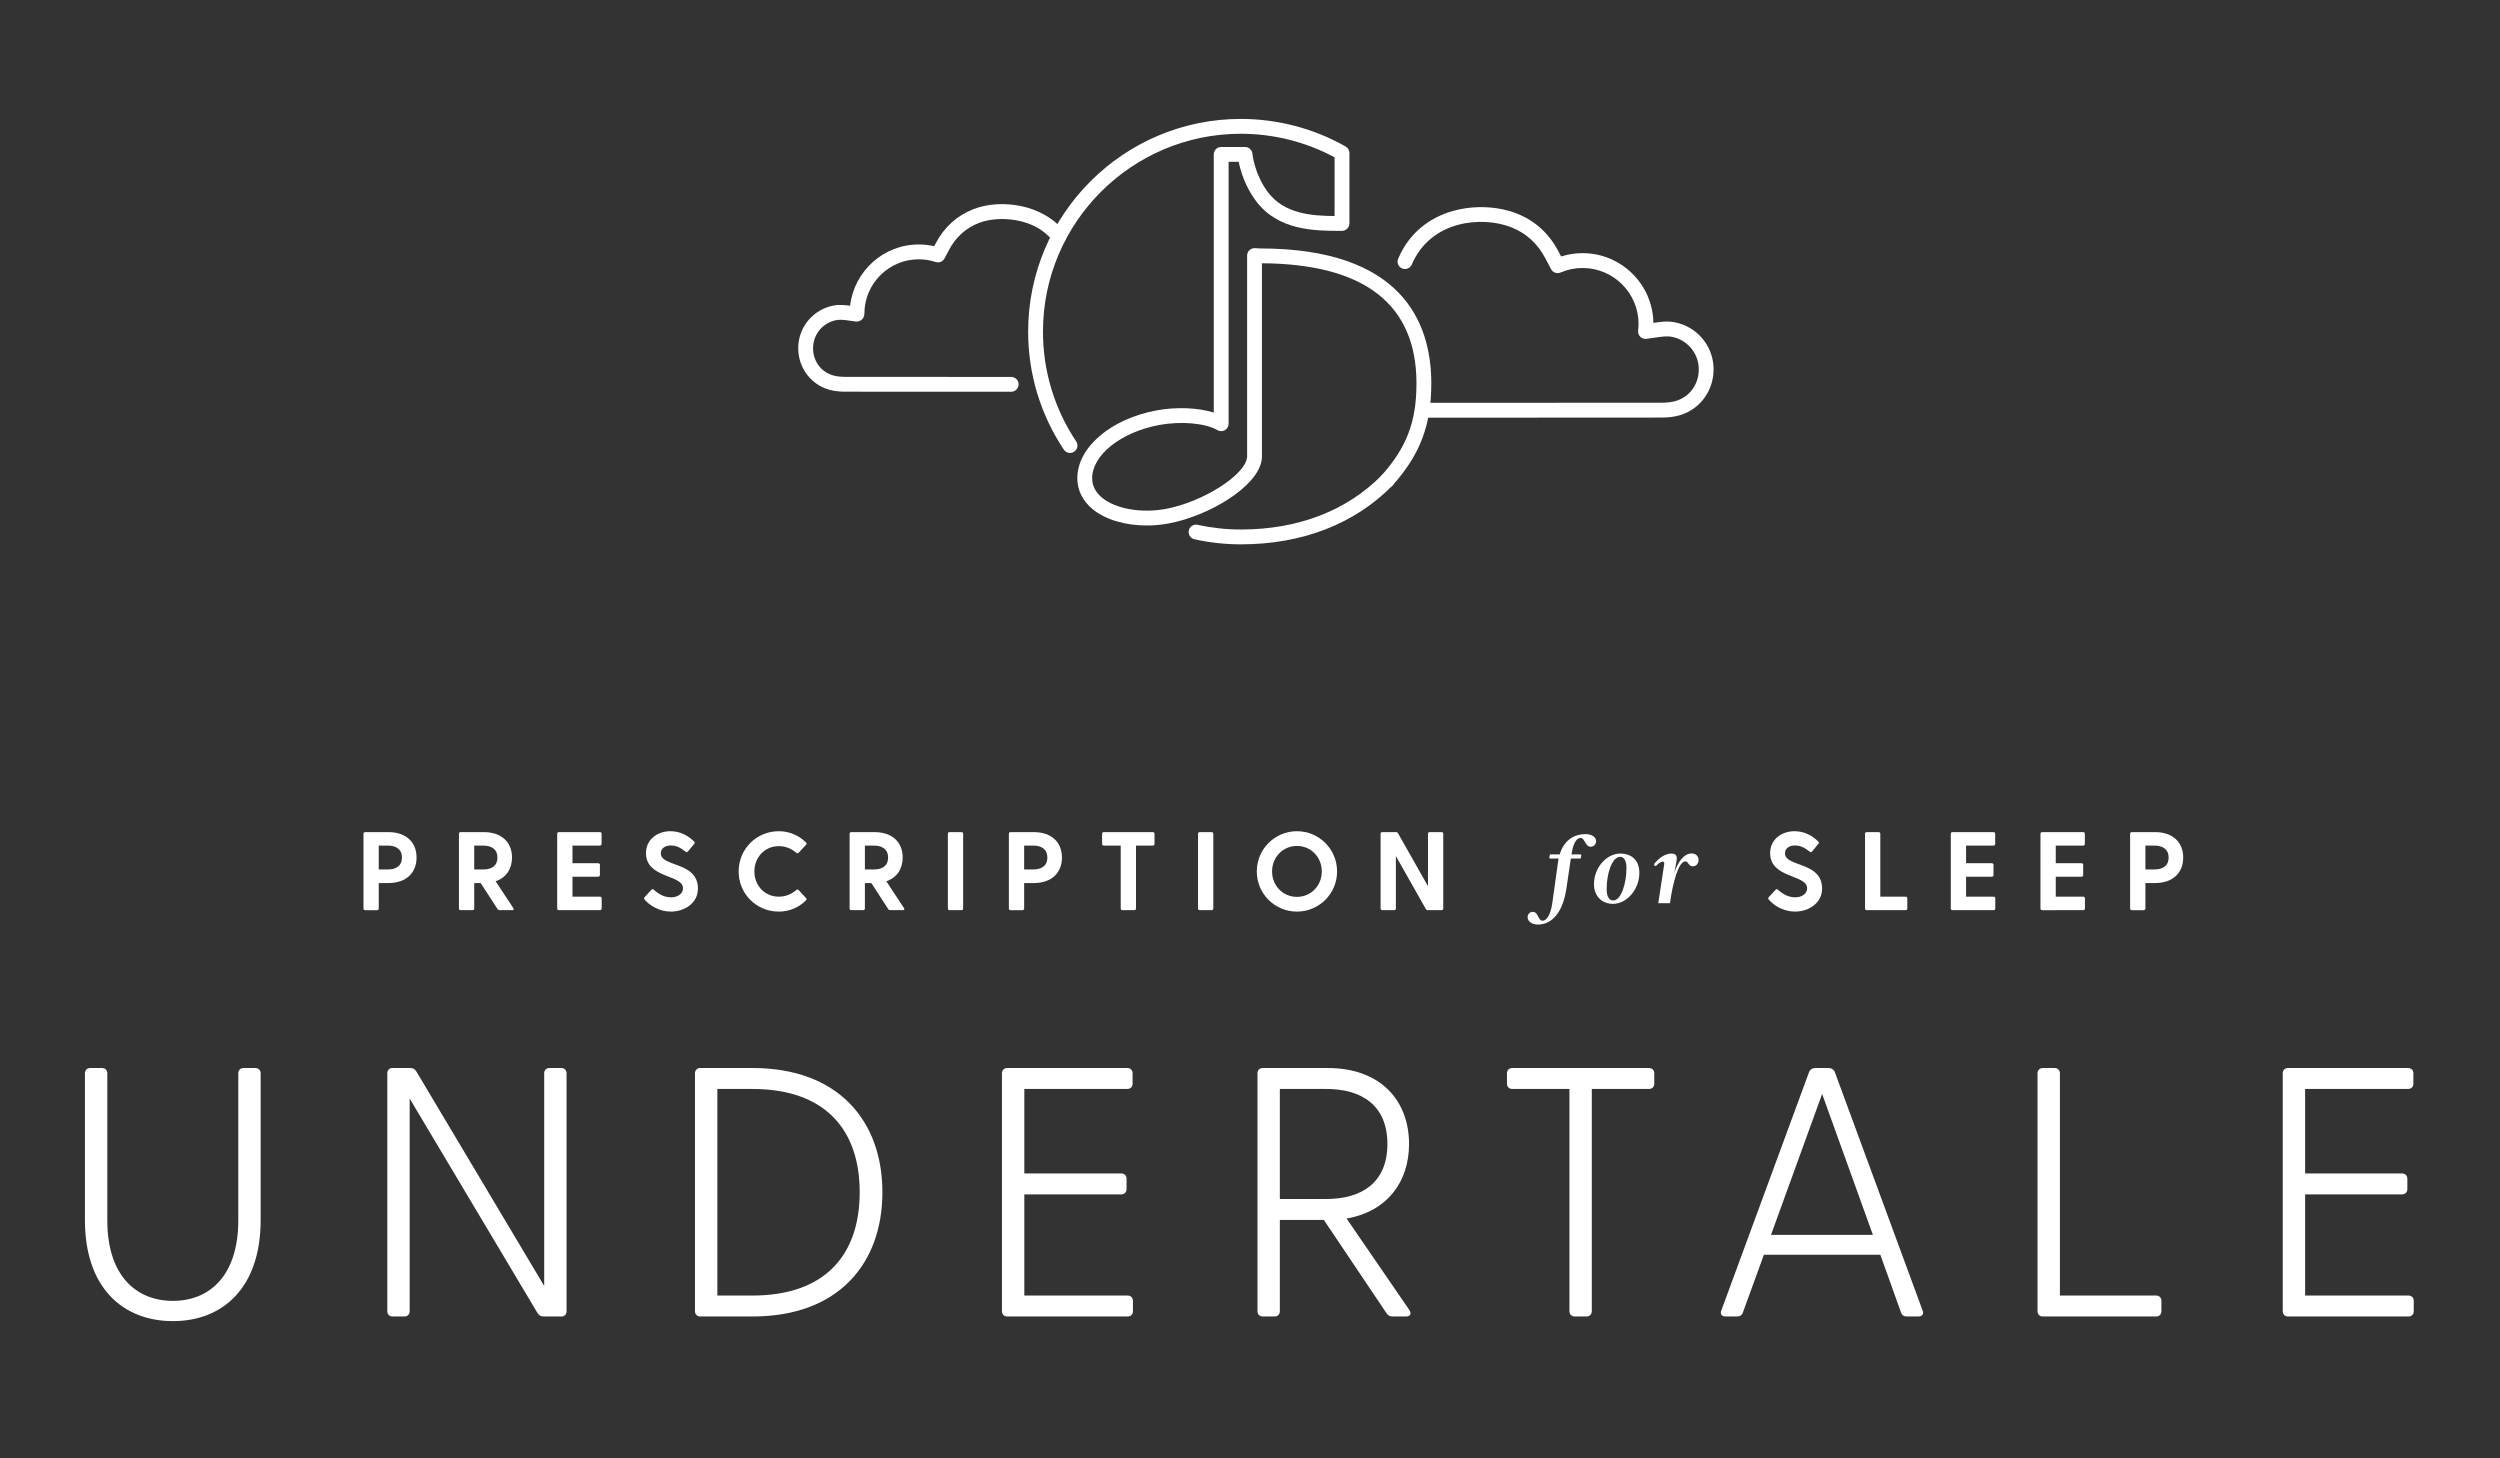 <?xml version="1.0" encoding="utf-8"?>
<!-- Generator: Adobe Illustrator 16.0.0, SVG Export Plug-In . SVG Version: 6.00 Build 0)  -->
<!DOCTYPE svg PUBLIC "-//W3C//DTD SVG 1.1//EN" "http://www.w3.org/Graphics/SVG/1.1/DTD/svg11.dtd">
<svg version="1.1" id="Layer_1" xmlns="http://www.w3.org/2000/svg" xmlns:xlink="http://www.w3.org/1999/xlink" x="0px" y="0px"
	 width="960px" height="560px" viewBox="0 0 960 560" enable-background="new 0 0 960 560" xml:space="preserve">
<rect x="0" y="0" width="960" height="560" fill="#333333" stroke="none"/>
<g>
	<g>
		<g>
			<path fill="#FFFFFF" d="M476.479,209.026c-6.001,0-11.996-0.656-17.816-1.95c-1.535-0.341-2.502-1.862-2.162-3.396
				c0.34-1.535,1.844-2.491,3.398-2.162c5.414,1.206,10.993,1.815,16.58,1.815c21.98,0,40.698-7.207,54.128-20.841
				c1.104-1.119,2.909-1.135,4.025-0.031c1.121,1.103,1.135,2.907,0.031,4.026C520.14,201.233,500.02,209.026,476.479,209.026z"/>
		</g>
		<g>
			<path fill="#FFFFFF" d="M440.306,201.791c-8.228,0.002-15.879-2.242-20.788-6.321c-3.814-3.167-5.83-7.258-5.83-11.833
				c0-11.798,12.776-22.746,30.381-26.033c7.663-1.435,16.011-1.054,22.019,0.825V59.29c0-1.572,1.274-2.847,2.847-2.847h9.164
				c1.479,0,2.711,1.141,2.838,2.613c0.006,0.076,0.699,7.623,5.79,14.54c6.246,8.495,16.683,9.284,25.751,9.358V60.414
				c-11.006-5.928-23.415-9.053-35.998-9.053c-41.896,0-75.981,34.087-75.981,75.986c0,15.089,4.413,29.667,12.759,42.159
				c0.874,1.308,0.522,3.076-0.785,3.948c-1.304,0.872-3.072,0.525-3.948-0.785c-8.975-13.43-13.72-29.103-13.72-45.322
				c0-45.04,36.641-81.68,81.676-81.68c14.117,0,28.037,3.664,40.251,10.592c0.89,0.505,1.441,1.45,1.441,2.476v27.074
				c-0.003,1.606-1.357,2.858-2.954,2.847c-10.435,0-24.517-0.04-33.077-11.684c-4.153-5.643-5.828-11.54-6.482-14.834h-3.877
				v100.586c0,1.021-0.547,1.964-1.435,2.471c-0.883,0.509-1.98,0.5-2.856-0.018c-4.606-2.709-14.015-3.537-22.376-1.978
				c-14.669,2.74-25.733,11.526-25.733,20.437c0,2.867,1.27,5.374,3.772,7.453c5.236,4.349,15.099,6.079,24.554,4.322
				c14.217-2.658,30.526-13.021,31.16-19.803c0.005-0.062,0.014-0.125,0.022-0.185V98.137c0-0.783,0.322-1.53,0.89-2.068
				c0.572-0.536,1.351-0.803,2.115-0.774l1.958,0.109c0.004,0,0.008,0,0.013,0c54.321,0,65.755,28.19,65.755,51.841
				c0,15.983-4.307,27.323-14.863,39.141c-1.045,1.177-2.843,1.277-4.02,0.227c-1.172-1.047-1.274-2.847-0.227-4.021
				c9.655-10.805,13.414-20.717,13.414-35.346c0-30.397-19.963-45.92-59.341-46.149v74.778c0,0.275-0.04,0.545-0.113,0.796
				c-1.558,10.278-20.237,21.447-35.718,24.338C445.929,201.535,443.084,201.791,440.306,201.791z"/>
		</g>
		<g>
			<path fill="#FFFFFF" d="M577.878,160.379c-10.503,0-20.739-0.002-30.135-0.004c-1.575,0-2.847-1.274-2.847-2.847
				s1.276-2.847,2.847-2.847l0,0c27.666,0.009,62.601,0.014,90.274-0.031c2.122-0.004,3.951-0.229,5.441-0.665
				c5.623-1.655,9.182-6.835,8.848-12.89c-0.324-5.781-4.542-10.612-10.254-11.744c-1.917-0.385-3.938-0.08-6.099,0.238
				l-3.692,0.521c-0.898,0.109-1.753-0.169-2.38-0.779c-0.632-0.614-0.943-1.483-0.846-2.358c0.094-0.85,0.169-1.706,0.169-2.582
				c0-11.849-9.64-21.487-21.486-21.487c-2.932,0-5.783,0.585-8.466,1.74c-1.353,0.58-2.949,0.029-3.644-1.284l-2.237-4.239
				c-2.972-5.632-7.38-9.625-13.11-11.869c-11.072-4.342-30.842-2.785-38.128,14.32c-0.618,1.448-2.287,2.115-3.737,1.503
				c-1.445-0.616-2.117-2.289-1.503-3.737c8.768-20.568,32.301-22.543,45.446-17.389c7.037,2.76,12.442,7.64,16.063,14.509
				l1.072,2.028c2.66-0.847,5.418-1.276,8.243-1.276c14.854,0,26.963,11.976,27.176,26.778l0.236-0.033
				c2.54-0.376,5.16-0.758,8.029-0.191c8.262,1.639,14.36,8.637,14.832,17.016c0.476,8.614-4.845,16.291-12.928,18.668
				c-2.037,0.599-4.338,0.89-7.037,0.896C619.748,160.373,598.306,160.379,577.878,160.379z"/>
		</g>
		<g>
			<path fill="#FFFFFF" d="M374.705,150.435c-16.64,0-34.227-0.004-50.14-0.026c-2.38,0-4.511-0.274-6.334-0.814
				c-7.312-2.144-12.118-9.079-11.682-16.862c0.429-7.573,5.939-13.897,13.401-15.378c2.302-0.46,4.5-0.225,6.484,0.06
				c1.579-13.317,12.807-23.538,26.375-23.538c1.993,0,3.977,0.227,5.923,0.676l0.651-1.228c3.243-6.152,8.087-10.528,14.398-13.003
				c10.496-4.113,26.894-1.919,35.079,8.808c0.952,1.25,0.712,3.036-0.538,3.99c-1.248,0.952-3.036,0.716-3.99-0.538
				c-6.942-9.102-20.995-9.885-28.473-6.958c-5,1.959-8.851,5.445-11.439,10.358l-1.733,3.263c-0.652,1.223-2.095,1.802-3.396,1.366
				c-2.111-0.689-4.293-1.041-6.481-1.041c-11.515,0-20.882,9.367-20.882,20.877c0,0.823-0.351,1.713-0.972,2.253
				c-0.621,0.542-1.435,0.892-2.253,0.783l-2.384-0.333c-1.871-0.276-3.641-0.536-5.258-0.211
				c-4.916,0.977-8.543,5.136-8.826,10.114c-0.292,5.207,2.765,9.66,7.607,11.082c1.306,0.385,2.894,0.581,4.729,0.581
				c20.332,0.029,43.402,0.029,63.726,0.026c1.572,0,2.847,1.275,2.847,2.847c0,1.573-1.274,2.847-2.847,2.847
				C383.878,150.435,379.327,150.435,374.705,150.435z"/>
		</g>
	</g>
	<g>
		<path fill="#FFFFFF" d="M100.089,412.166v56.43c0,25.628-14.313,38.711-33.669,38.711c-19.491,0-33.802-13.083-33.802-38.711
			v-56.43c0-1.229,0.816-2.047,2.044-2.047h4.498c1.228,0,2.044,0.818,2.044,2.047v56.43c0,21.265,11.042,30.939,25.217,30.939
			c14.04,0,25.081-9.675,25.081-30.939v-56.43c0-1.229,0.818-2.047,2.044-2.047h4.5C99.271,410.119,100.089,410.938,100.089,412.166
			z"/>
		<path fill="#FFFFFF" d="M217.56,412.166v91.324c0,1.09-0.68,1.908-1.635,2.042h-7.089c-1.09,0-1.908-0.409-2.453-1.361
			l-49.07-82.329v81.648c0,1.224-0.819,2.042-2.046,2.042h-4.498c-1.226,0-2.044-0.818-2.044-2.042v-91.324
			c0-1.095,0.681-1.913,1.635-2.047h7.089c1.09,0,1.908,0.409,2.454,1.361l49.069,82.334v-81.648c0-1.229,0.819-2.047,2.044-2.047
			h4.5C216.741,410.119,217.56,410.938,217.56,412.166z"/>
		<path fill="#FFFFFF" d="M338.843,457.826c0,27.127-16.629,47.706-49.886,47.706h-20.039c-1.226,0-2.044-0.818-2.044-2.042v-91.324
			c0-1.229,0.818-2.047,2.044-2.047h20.039C322.214,410.119,338.843,430.703,338.843,457.826z M330.12,457.826
			c0-24.396-13.63-39.664-41.163-39.664h-13.495v79.327h13.495C316.489,497.489,330.12,482.227,330.12,457.826z"/>
		<path fill="#FFFFFF" d="M435.05,499.535v3.955c0,1.224-0.818,2.042-2.044,2.042h-46.209c-1.226,0-2.044-0.818-2.044-2.042v-91.324
			c0-1.229,0.818-2.047,2.044-2.047h46.072c1.228,0,2.044,0.818,2.044,2.047v3.95c0,1.228-0.816,2.046-2.044,2.046H393.34v32.439
			h37.21c1.228,0,2.046,0.818,2.046,2.046v3.95c0,1.229-0.818,2.047-2.046,2.047h-37.21v38.845h39.666
			C434.231,497.489,435.05,498.308,435.05,499.535z"/>
		<path fill="#FFFFFF" d="M539.852,505.532h-5.045c-1.094,0-1.912-0.409-2.455-1.361l-23.989-35.713H491.46v35.032
			c0,1.224-0.818,2.042-2.046,2.042h-4.498c-1.226,0-2.044-0.818-2.044-2.042v-91.324c0-1.229,0.818-2.047,2.044-2.047h24.945
			c20.311,0,31.214,12.541,31.214,29.17c0,14.448-8.314,25.899-23.989,28.626l24.127,35.166
			C542.165,504.58,541.484,505.532,539.852,505.532z M491.46,460.415h17.856c13.221,0,23.444-5.997,23.444-21.126
			c0-15.13-10.224-21.127-23.444-21.127H491.46V460.415z"/>
		<path fill="#FFFFFF" d="M635.242,412.166v3.95c0,1.228-0.818,2.046-2.042,2.046h-21.949v85.328c0,1.224-0.818,2.042-2.046,2.042
			h-4.494c-1.228,0-2.046-0.818-2.046-2.042v-85.328h-21.944c-1.229,0-2.047-0.818-2.047-2.046v-3.95
			c0-1.229,0.818-2.047,2.047-2.047H633.2C634.424,410.119,635.242,410.938,635.242,412.166z"/>
		<path fill="#FFFFFF" d="M736.639,505.532h-4.365c-1.09,0-1.908-0.409-2.317-1.633l-7.905-22.083h-44.712l-8.038,22.083
			c-0.41,1.224-1.229,1.633-2.318,1.633h-4.359c-1.504,0-2.18-0.952-1.637-2.313l33.666-91.462c0.409-1.095,1.361-1.638,2.456-1.638
			h5.044c1.086,0,2.043,0.543,2.451,1.638l33.667,91.462C738.818,504.58,738.133,505.532,736.639,505.532z M719.191,474.184
			l-19.494-54.112l-19.627,54.112H719.191z"/>
		<path fill="#FFFFFF" d="M829.978,499.535v3.955c0,1.224-0.818,2.042-2.042,2.042h-43.484c-1.224,0-2.042-0.818-2.042-2.042
			v-91.324c0-1.229,0.818-2.047,2.042-2.047h4.502c1.228,0,2.047,0.818,2.047,2.047v85.323h36.936
			C829.159,497.489,829.978,498.308,829.978,499.535z"/>
		<path fill="#FFFFFF" d="M926.877,499.535v3.955c0,1.224-0.819,2.042-2.047,2.042h-46.212c-1.224,0-2.042-0.818-2.042-2.042
			v-91.324c0-1.229,0.818-2.047,2.042-2.047h46.074c1.228,0,2.042,0.818,2.042,2.047v3.95c0,1.228-0.814,2.046-2.042,2.046h-39.525
			v32.439h37.208c1.228,0,2.046,0.818,2.046,2.046v3.95c0,1.229-0.818,2.047-2.046,2.047h-37.208v38.845h39.663
			C926.058,497.489,926.877,498.308,926.877,499.535z"/>
	</g>
	<g>
		<path fill="#FFFFFF" d="M159.956,329.289c0,5.738-3.81,9.805-10.875,9.805h-3.641v9.765c0,0.387-0.256,0.645-0.641,0.645h-4.582
			c-0.385,0-0.643-0.258-0.643-0.645V320.17c0-0.383,0.258-0.641,0.643-0.641h8.864
			C156.146,319.529,159.956,323.595,159.956,329.289z M154.346,329.289c0-3.466-2.653-4.582-5.394-4.582h-3.512v9.164h3.512
			C151.692,333.871,154.346,332.804,154.346,329.289z"/>
		<path fill="#FFFFFF" d="M196.701,349.503h-4.882c-0.343,0-0.599-0.133-0.77-0.427l-6.466-9.982h-2.482v9.765
			c0,0.387-0.258,0.645-0.643,0.645h-4.582c-0.385,0-0.643-0.258-0.643-0.645V320.17c0-0.383,0.258-0.641,0.643-0.641h8.864
			c7.064,0,10.875,4.065,10.875,9.76c0,4.324-2.182,7.709-6.292,9.119l6.806,10.321
			C197.428,349.201,197.214,349.503,196.701,349.503z M182.101,333.871h3.51c2.74,0,5.396-1.067,5.396-4.582
			c0-3.466-2.656-4.582-5.396-4.582h-3.51V333.871z"/>
		<path fill="#FFFFFF" d="M231.048,344.966v3.893c0,0.387-0.258,0.645-0.643,0.645h-15.799c-0.385,0-0.643-0.258-0.643-0.645V320.17
			c0-0.383,0.258-0.641,0.643-0.641h15.757c0.385,0,0.643,0.258,0.643,0.641v3.896c0,0.387-0.258,0.641-0.643,0.641h-10.534v6.771
			h9.891c0.385,0,0.643,0.254,0.643,0.641v3.897c0,0.382-0.258,0.641-0.643,0.641h-9.891v7.664h10.577
			C230.79,344.32,231.048,344.574,231.048,344.966z"/>
		<path fill="#FFFFFF" d="M268.007,341.193c0,5.649-5.183,8.861-10.405,8.861c-4.369,0-8.137-2.309-10.105-4.662
			c-0.213-0.303-0.213-0.604,0.042-0.898l2.569-2.785c0.258-0.302,0.6-0.347,0.943-0.044c2.055,1.797,4.068,2.909,6.68,2.909
			c2.527,0,4.538-1.37,4.538-3.506c0-5.311-14.215-3.683-14.215-13.487c0-5.223,4.411-8.395,9.335-8.395
			c3.724,0,6.764,1.584,9.162,3.981c0.3,0.303,0.3,0.561,0,0.898l-2.355,2.869c-0.256,0.343-0.556,0.388-0.899,0.129
			c-2.097-1.628-3.597-2.397-5.736-2.397c-2.398,0-3.81,1.286-3.81,3.038C253.749,332.973,268.007,330.793,268.007,341.193z"/>
		<path fill="#FFFFFF" d="M309.503,344.832c0.3,0.303,0.3,0.601,0,0.898c-2.654,2.661-6.295,4.324-10.448,4.324
			c-8.563,0-15.414-6.806-15.414-15.409c0-8.648,6.851-15.459,15.414-15.459c4.153,0,7.794,1.668,10.448,4.324
			c0.3,0.298,0.3,0.601,0,0.902l-2.825,3.034c-0.258,0.303-0.601,0.303-0.898,0.045c-1.799-1.584-4.026-2.571-6.766-2.571
			c-5.223,0-9.333,4.154-9.333,9.725c0,5.524,4.111,9.675,9.333,9.675c2.74,0,4.967-0.982,6.766-2.566
			c0.298-0.258,0.641-0.258,0.898,0.04L309.503,344.832z"/>
		<path fill="#FFFFFF" d="M346.719,349.503h-4.882c-0.342,0-0.598-0.133-0.77-0.427l-6.466-9.982h-2.482v9.765
			c0,0.387-0.258,0.645-0.643,0.645h-4.582c-0.385,0-0.643-0.258-0.643-0.645V320.17c0-0.383,0.258-0.641,0.643-0.641h8.864
			c7.064,0,10.875,4.065,10.875,9.76c0,4.324-2.182,7.709-6.292,9.119l6.806,10.321
			C347.447,349.201,347.233,349.503,346.719,349.503z M332.119,333.871h3.51c2.741,0,5.396-1.067,5.396-4.582
			c0-3.466-2.656-4.582-5.396-4.582h-3.51V333.871z"/>
		<path fill="#FFFFFF" d="M364.625,319.529h4.582c0.385,0,0.641,0.258,0.641,0.641v28.688c0,0.387-0.256,0.645-0.641,0.645h-4.582
			c-0.385,0-0.643-0.258-0.643-0.645V320.17C363.982,319.787,364.24,319.529,364.625,319.529z"/>
		<path fill="#FFFFFF" d="M407.789,329.289c0,5.738-3.81,9.805-10.874,9.805h-3.642v9.765c0,0.387-0.256,0.645-0.641,0.645h-4.582
			c-0.385,0-0.643-0.258-0.643-0.645V320.17c0-0.383,0.258-0.641,0.643-0.641h8.864
			C403.979,319.529,407.789,323.595,407.789,329.289z M402.18,329.289c0-3.466-2.653-4.582-5.394-4.582h-3.512v9.164h3.512
			C399.526,333.871,402.18,332.804,402.18,329.289z"/>
		<path fill="#FFFFFF" d="M443.335,320.17v3.896c0,0.387-0.258,0.641-0.643,0.641h-6.466v24.151c0,0.387-0.256,0.645-0.643,0.645
			h-4.58c-0.385,0-0.643-0.258-0.643-0.645v-24.151h-6.508c-0.385,0-0.643-0.254-0.643-0.641v-3.896
			c0-0.383,0.258-0.641,0.643-0.641h18.839C443.077,319.529,443.335,319.787,443.335,320.17z"/>
		<path fill="#FFFFFF" d="M460.685,319.529h4.582c0.385,0,0.643,0.258,0.643,0.641v28.688c0,0.387-0.258,0.645-0.643,0.645h-4.582
			c-0.385,0-0.643-0.258-0.643-0.645V320.17C460.042,319.787,460.3,319.529,460.685,319.529z"/>
		<path fill="#FFFFFF" d="M482.609,334.646c0-8.608,6.938-15.459,15.414-15.459c8.479,0,15.415,6.851,15.415,15.459
			c0,8.559-6.936,15.409-15.415,15.409C489.547,350.055,482.609,343.204,482.609,334.646z M507.572,334.646
			c0-5.525-4.197-9.805-9.549-9.805s-9.546,4.279-9.546,9.805c0,5.48,4.194,9.76,9.546,9.76S507.572,340.126,507.572,334.646z"/>
		<path fill="#FFFFFF" d="M554.211,320.17v28.688c0,0.387-0.258,0.645-0.641,0.645h-5.267c-0.347,0-0.601-0.133-0.774-0.427
			l-11.513-20.339v20.121c0,0.387-0.258,0.645-0.645,0.645h-4.582c-0.385,0-0.644-0.258-0.644-0.645V320.17
			c0-0.383,0.259-0.641,0.644-0.641h5.267c0.343,0,0.601,0.129,0.77,0.427l11.521,20.339V320.17c0-0.383,0.254-0.641,0.641-0.641
			h4.582C553.953,319.529,554.211,319.787,554.211,320.17z"/>
		<path fill="#FFFFFF" d="M612.906,323.07c-0.036,1.201-0.935,2.063-2.1,2.063c-2.172,0-2.136-3.372-3.897-3.372
			c-0.97,0-2.66,1.01-3.443,6.184l-0.04,0.147h3.483c0.187,0,0.338,0.11,0.303,0.338l-0.151,0.974
			c-0.036,0.151-0.111,0.263-0.303,0.263h-3.559l-1.682,11.464c-1.727,11.504-7.233,13.897-10.903,13.897
			c-2.434,0-4.044-1.272-4.009-2.847c0.036-1.197,0.863-2.02,1.984-2.02c2.211,0,1.913,3.407,3.821,3.407
			c1.01,0,2.923-1.312,3.71-7.007l2.136-15.325c0.075-0.561,0.146-1.085,0.263-1.57h-3.262c-0.187,0-0.333-0.111-0.298-0.338
			l0.151-0.975c0.036-0.151,0.111-0.262,0.299-0.262h3.519c1.948-6.406,6.597-7.79,9.929-7.79
			C611.295,320.303,612.941,321.5,612.906,323.07z"/>
		<path fill="#FFFFFF" d="M629.508,335.21c0,6.259-4.725,11.878-10.231,11.878c-3.408,0-7.189-2.322-7.189-7.603
			c0-6.37,4.907-11.727,10.076-11.727C626.02,327.759,629.508,329.854,629.508,335.21z M622.203,329.031
			c-3.301,0-5.249,6.593-5.249,12.438c0,2.883,0.979,4.307,2.549,4.307c2.958,0,5.058-6.406,5.058-12.474
			C624.561,330.455,623.587,329.031,622.203,329.031z"/>
		<path fill="#FFFFFF" d="M652.249,330.188c0,1.575-1.01,2.474-2.206,2.474c-1.798,0-1.611-1.908-2.848-1.908
			c-2.736,0-4.947,8.732-5.921,16.072h-4.497l2.286-15.022c0.115-0.677-0.187-0.938-0.636-0.938c-0.637,0-1.615,0.747-2.287,1.423
			c-0.374,0.374-0.561,0.303-0.823,0.036c-0.222-0.223-0.222-0.409,0.111-0.858c2.136-2.55,4.422-3.706,6.481-3.706
			c1.727,0,2.211,1.046,1.873,2.883l-0.823,4.457c1.237-3.781,3.523-7.38,6.629-7.38
			C651.279,327.719,652.249,328.88,652.249,330.188z"/>
		<path fill="#FFFFFF" d="M699.68,341.193c0,5.649-5.179,8.861-10.4,8.861c-4.369,0-8.142-2.309-10.107-4.662
			c-0.214-0.303-0.214-0.604,0.044-0.898l2.567-2.785c0.258-0.302,0.6-0.347,0.943-0.044c2.055,1.797,4.07,2.909,6.677,2.909
			c2.526,0,4.537-1.37,4.537-3.506c0-5.311-14.213-3.683-14.213-13.487c0-5.223,4.409-8.395,9.338-8.395
			c3.719,0,6.762,1.584,9.159,3.981c0.298,0.303,0.298,0.561,0,0.898l-2.354,2.869c-0.258,0.343-0.561,0.388-0.898,0.129
			c-2.1-1.628-3.599-2.397-5.738-2.397c-2.398,0-3.809,1.286-3.809,3.038C685.426,332.973,699.68,330.793,699.68,341.193z"/>
		<path fill="#FFFFFF" d="M732.403,344.966v3.893c0,0.387-0.259,0.645-0.646,0.645h-14.942c-0.383,0-0.641-0.258-0.641-0.645V320.17
			c0-0.383,0.258-0.641,0.641-0.641h4.582c0.382,0,0.641,0.258,0.641,0.641v24.15h9.72
			C732.145,344.32,732.403,344.574,732.403,344.966z"/>
		<path fill="#FFFFFF" d="M766.189,344.966v3.893c0,0.387-0.253,0.645-0.645,0.645h-15.797c-0.387,0-0.645-0.258-0.645-0.645V320.17
			c0-0.383,0.258-0.641,0.645-0.641h15.757c0.387,0,0.646,0.258,0.646,0.641v3.896c0,0.387-0.259,0.641-0.646,0.641h-10.53v6.771
			h9.885c0.392,0,0.646,0.254,0.646,0.641v3.897c0,0.382-0.254,0.641-0.646,0.641h-9.885v7.664h10.57
			C765.937,344.32,766.189,344.574,766.189,344.966z"/>
		<path fill="#FFFFFF" d="M800.622,344.966v3.893c0,0.387-0.254,0.645-0.646,0.645H784.18c-0.387,0-0.645-0.258-0.645-0.645V320.17
			c0-0.383,0.258-0.641,0.645-0.641h15.757c0.388,0,0.646,0.258,0.646,0.641v3.896c0,0.387-0.258,0.641-0.646,0.641h-10.529v6.771
			h9.884c0.393,0,0.646,0.254,0.646,0.641v3.897c0,0.382-0.253,0.641-0.646,0.641h-9.884v7.664h10.569
			C800.368,344.32,800.622,344.574,800.622,344.966z"/>
		<path fill="#FFFFFF" d="M838.35,329.289c0,5.738-3.808,9.805-10.872,9.805h-3.639v9.765c0,0.387-0.258,0.645-0.646,0.645h-4.582
			c-0.387,0-0.645-0.258-0.645-0.645V320.17c0-0.383,0.258-0.641,0.645-0.641h8.866C834.542,319.529,838.35,323.595,838.35,329.289z
			 M832.745,329.289c0-3.466-2.661-4.582-5.401-4.582h-3.505v9.164h3.505C830.084,333.871,832.745,332.804,832.745,329.289z"/>
	</g>
</g>
</svg>

